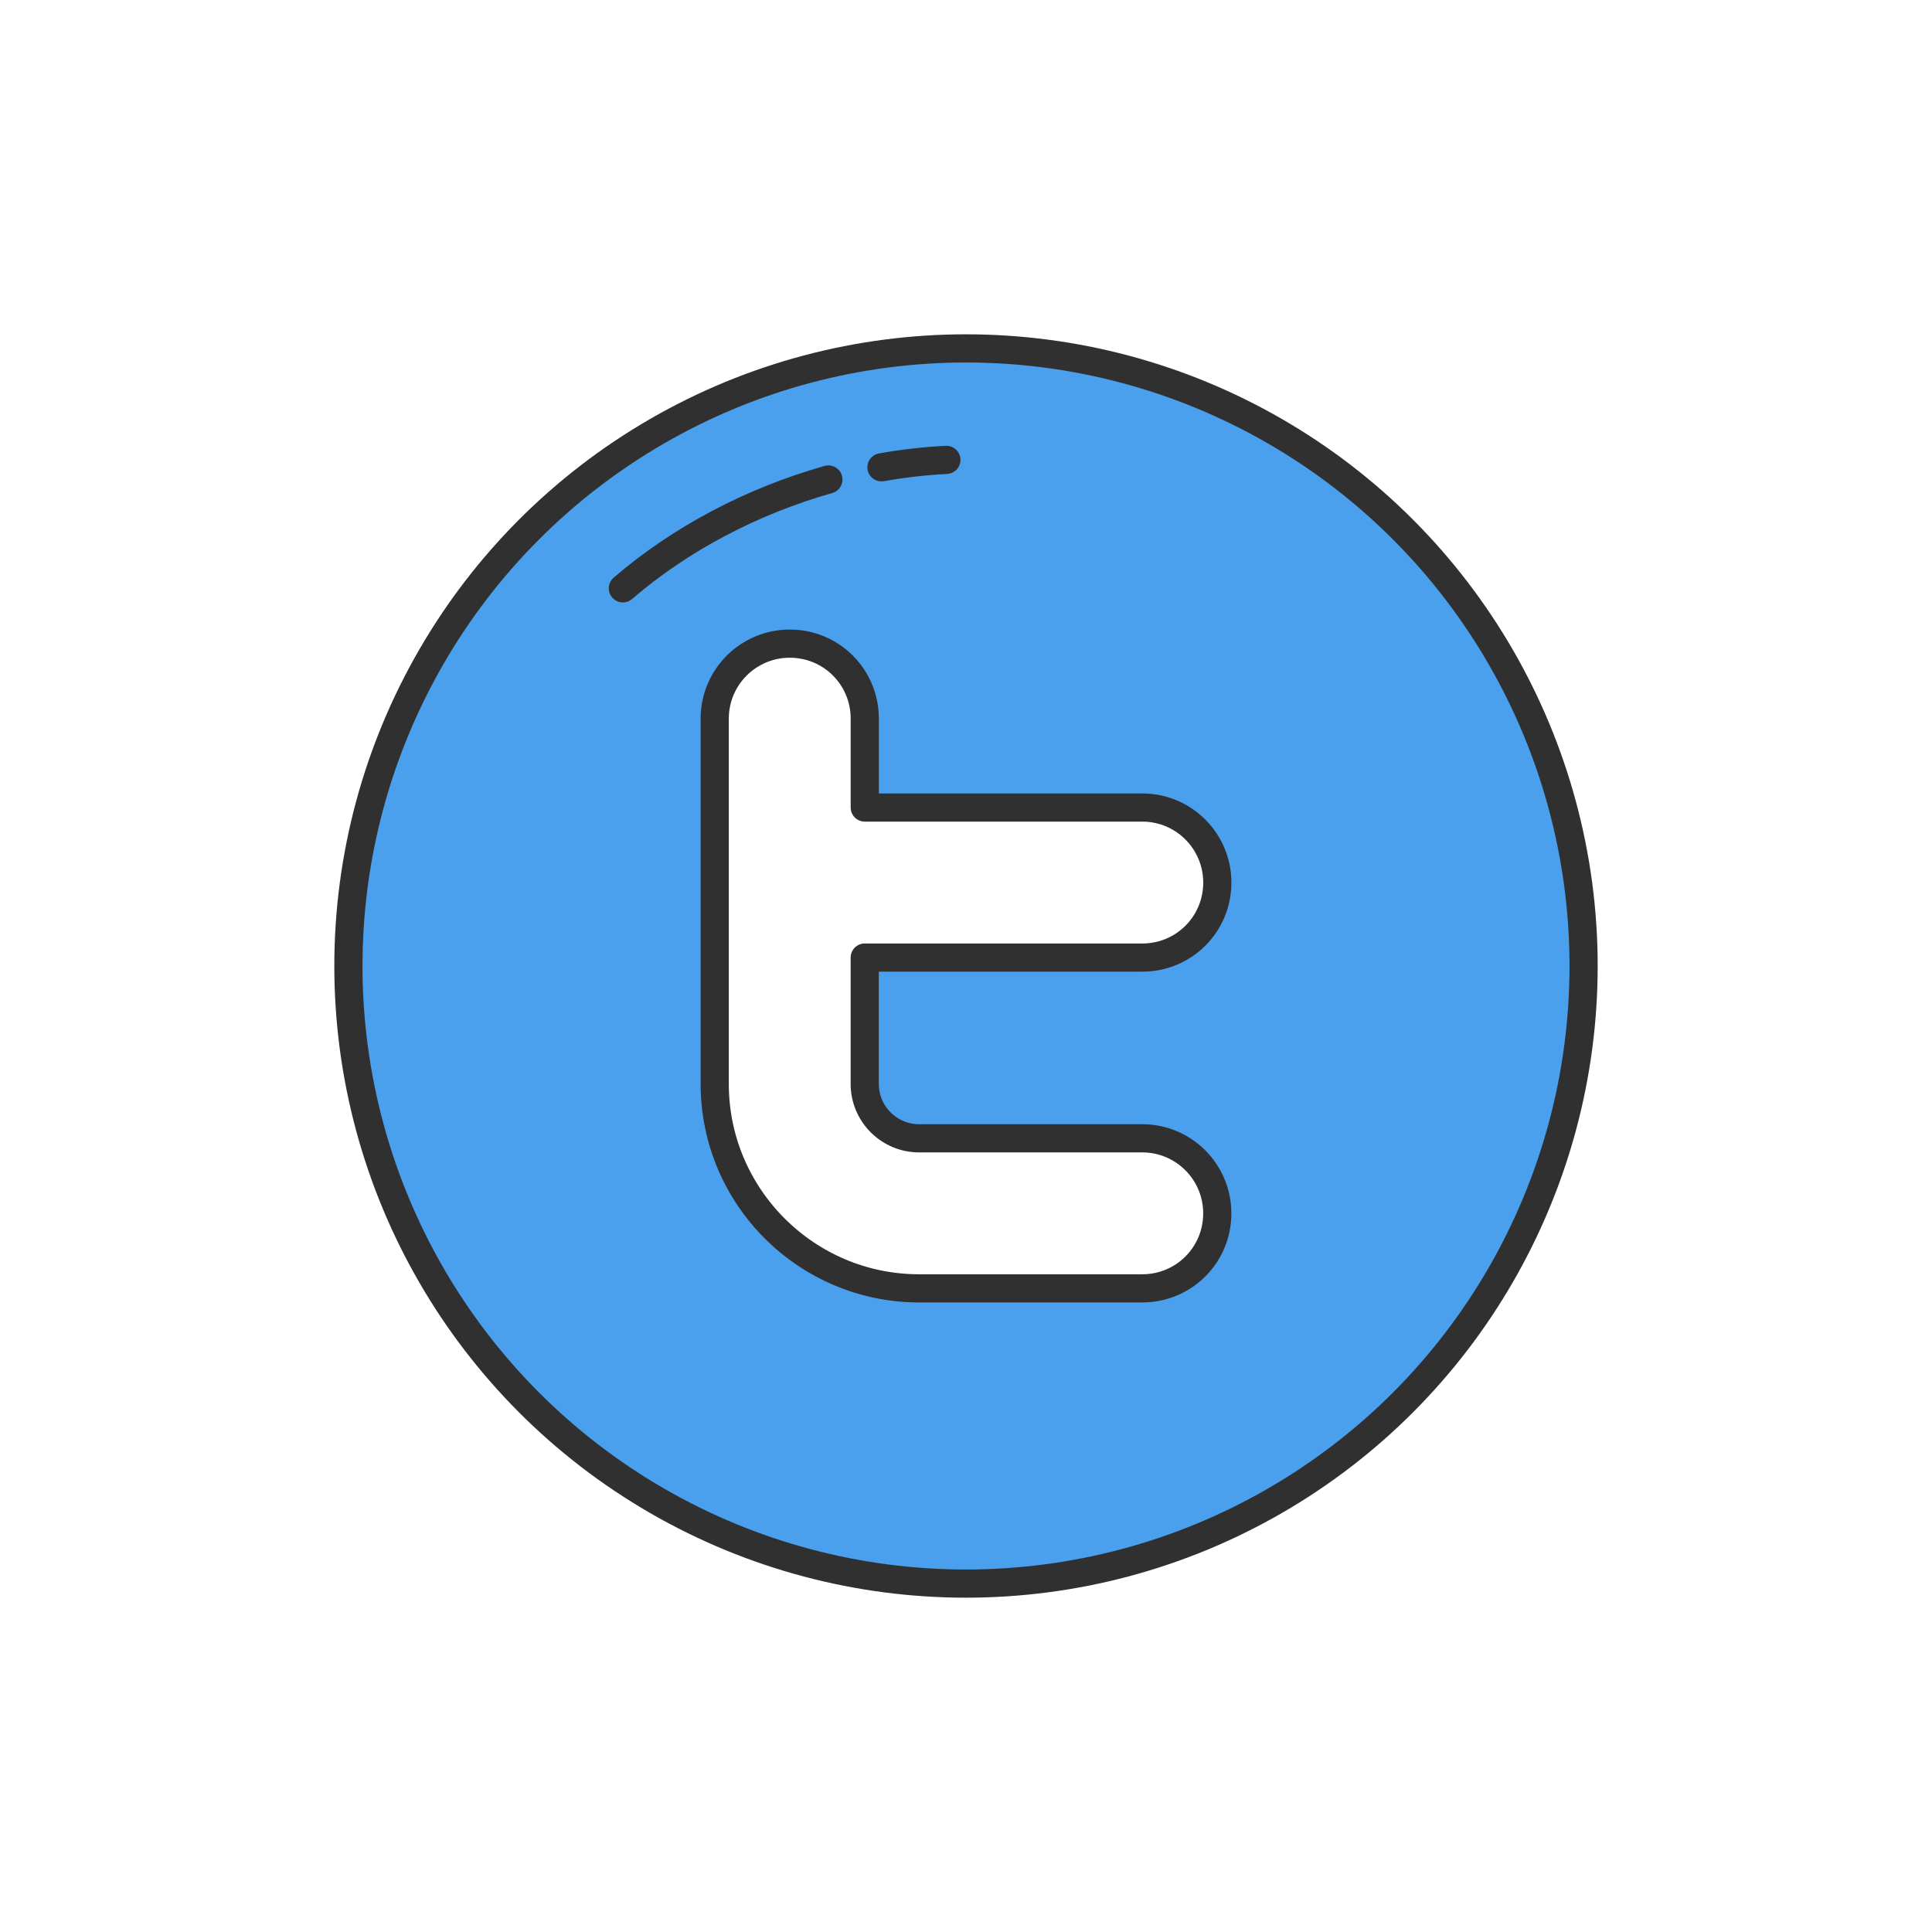 <?xml version="1.0" ?><svg style="enable-background:new 0 0 48 48;" version="1.1" viewBox="0 0 48 48" xml:space="preserve" xmlns="http://www.w3.org/2000/svg" xmlns:xlink="http://www.w3.org/1999/xlink"><g id="Icons"><g><path d="M23.998,8.66c-8.47,0-15.34,6.87-15.34,15.34    c0,8.47,6.87,15.34,15.34,15.34c8.48,0,15.35-6.87,15.35-15.34    C39.348,15.53,32.478,8.66,23.998,8.66z M22.838,28.28h5.54c1.04,0,1.87,0.84,1.87,1.87    c0,1.03-0.83,1.86-1.87,1.86h-5.54c-2.8,0-5.08-2.27-5.08-5.08v-9.08    c0-1.03,0.84-1.86,1.86-1.86c1.04,0,1.87,0.83,1.87,1.86v2.21h6.89    c1.04,0,1.87,0.84,1.87,1.87c0,1.03-0.83,1.86-1.87,1.86H21.488v3.14    C21.488,27.68,22.088,28.28,22.838,28.28z" style="fill:#4AA0EC;"/><circle cx="24" cy="24" r="15.344" style="fill:none;stroke:#303030;stroke-width:0.7;stroke-linecap:round;stroke-linejoin:round;stroke-miterlimit:10;"/><path d="    M21.9,11.61c0.537-0.095,1.076-0.158,1.613-0.184" style="fill:none;stroke:#303030;stroke-width:0.7;stroke-linecap:round;stroke-linejoin:round;stroke-miterlimit:10;"/><path d="    M15.475,14.617c1.441-1.241,3.226-2.173,5.106-2.704" style="fill:none;stroke:#303030;stroke-width:0.7;stroke-linecap:round;stroke-linejoin:round;stroke-miterlimit:10;"/><path d="    M21.484,23.79v3.14c0,0.745,0.606,1.351,1.351,1.351h5.544c1.034,0,1.864,0.839,1.864,1.864    c0,1.034-0.829,1.864-1.864,1.864h-5.544c-2.795,0-5.078-2.274-5.078-5.078v-5.004v-4.072    c0-1.034,0.839-1.864,1.864-1.864c1.034,0,1.864,0.829,1.864,1.864v2.208h6.895    c1.034,0,1.864,0.839,1.864,1.864c0,1.034-0.829,1.864-1.864,1.864H21.484" style="fill:none;stroke:#303030;stroke-width:0.7;stroke-linecap:round;stroke-linejoin:round;stroke-miterlimit:10;"/></g></g></svg>